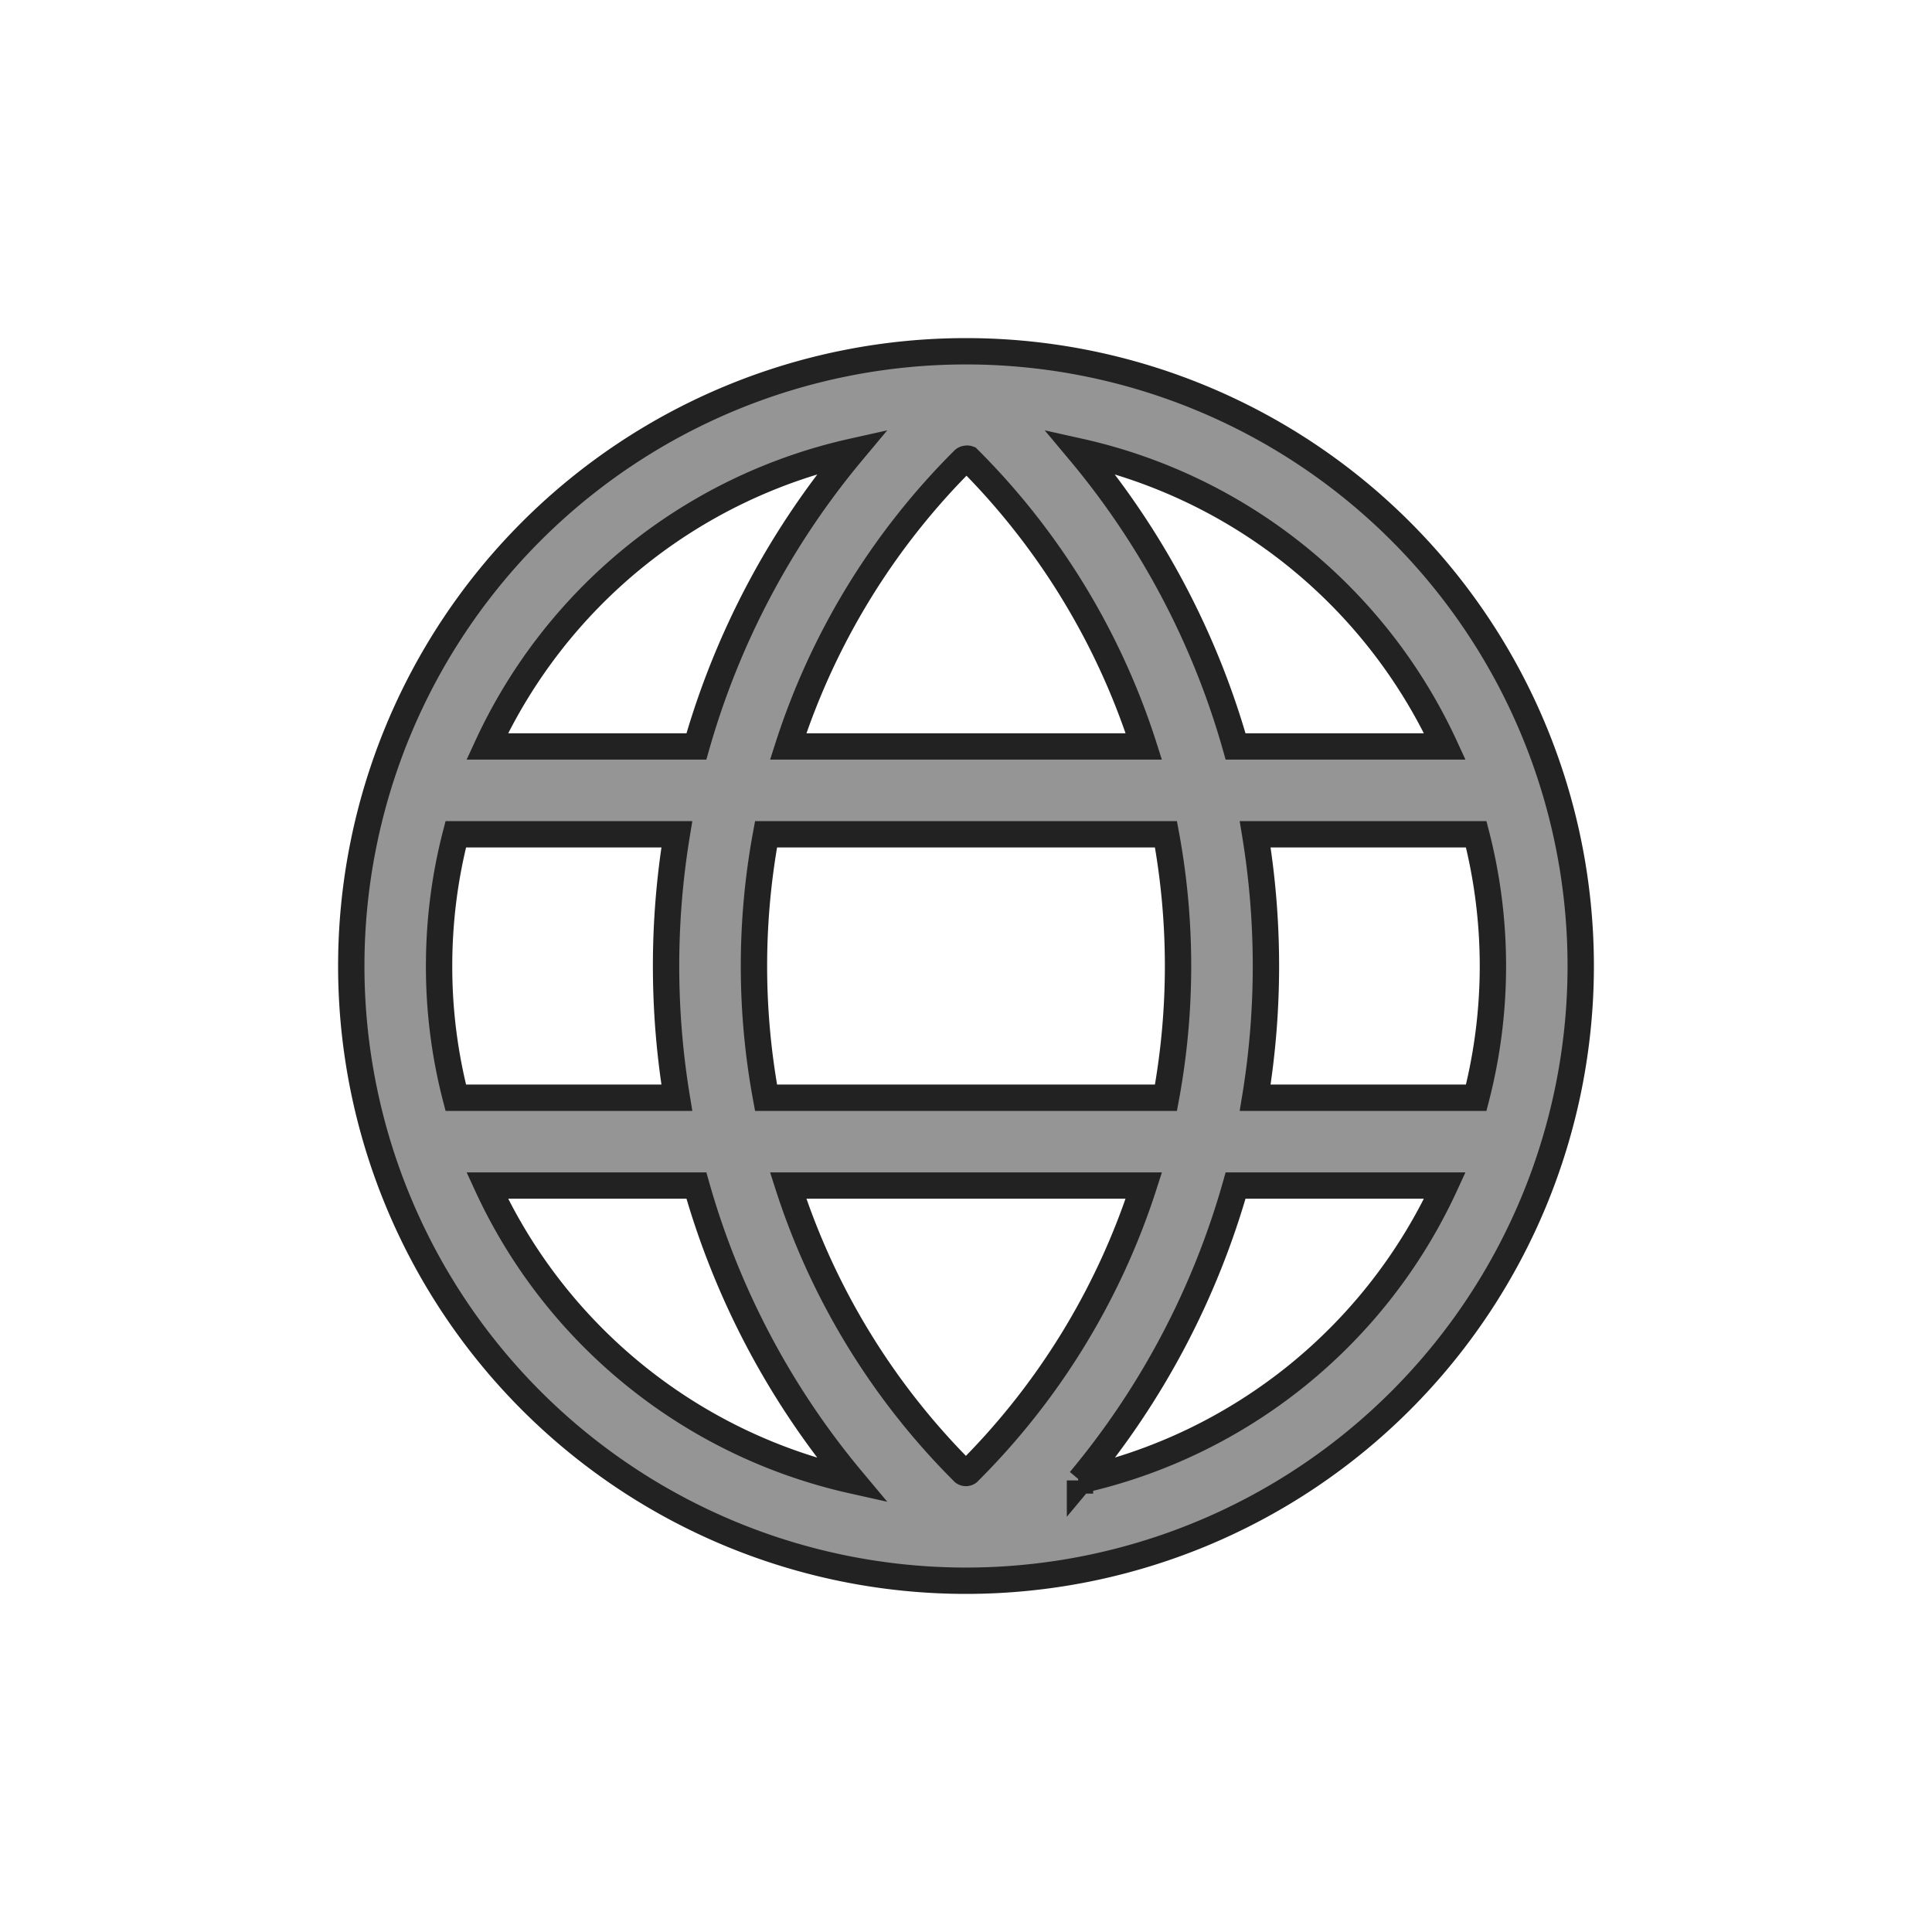 <svg width="22" height="22" viewBox="0 0 22 22" fill="none" xmlns="http://www.w3.org/2000/svg">
    <path d="M11 4a7 7 0 1 0 0 14 7 7 0 0 0 0-14zm5.453 4.5H14.07a9.081 9.081 0 0 0-1.775-3.357A6.023 6.023 0 0 1 16.453 8.5zm-5.48 8.265A8.108 8.108 0 0 1 8.975 13.5h4.05a8.107 8.107 0 0 1-2 3.265.045.045 0 0 1-.052 0zM8.723 12.5a8.25 8.25 0 0 1 0-3h4.554a8.248 8.248 0 0 1 0 3H8.723zM5 11c0-.506.063-1.01.19-1.5h2.517a9.254 9.254 0 0 0 0 3H5.19A5.946 5.946 0 0 1 5 11zm6-5.775a.038.038 0 0 1 .027 0A8.109 8.109 0 0 1 13.025 8.5h-4.05a8.108 8.108 0 0 1 2-3.265.037.037 0 0 1 .025-.01zM14.293 9.5h2.517a6.015 6.015 0 0 1 0 3h-2.517a9.252 9.252 0 0 0 0-3zM9.705 5.143A9.117 9.117 0 0 0 7.93 8.5H5.548a6.022 6.022 0 0 1 4.157-3.357zM5.548 13.5H7.93a9.081 9.081 0 0 0 1.775 3.358A6.022 6.022 0 0 1 5.548 13.5zm6.75 3.358A9.12 9.12 0 0 0 14.07 13.5h2.383a6.023 6.023 0 0 1-4.158 3.358h.003z" fill="#959595" stroke="#222" stroke-width=".3"/>
</svg>
